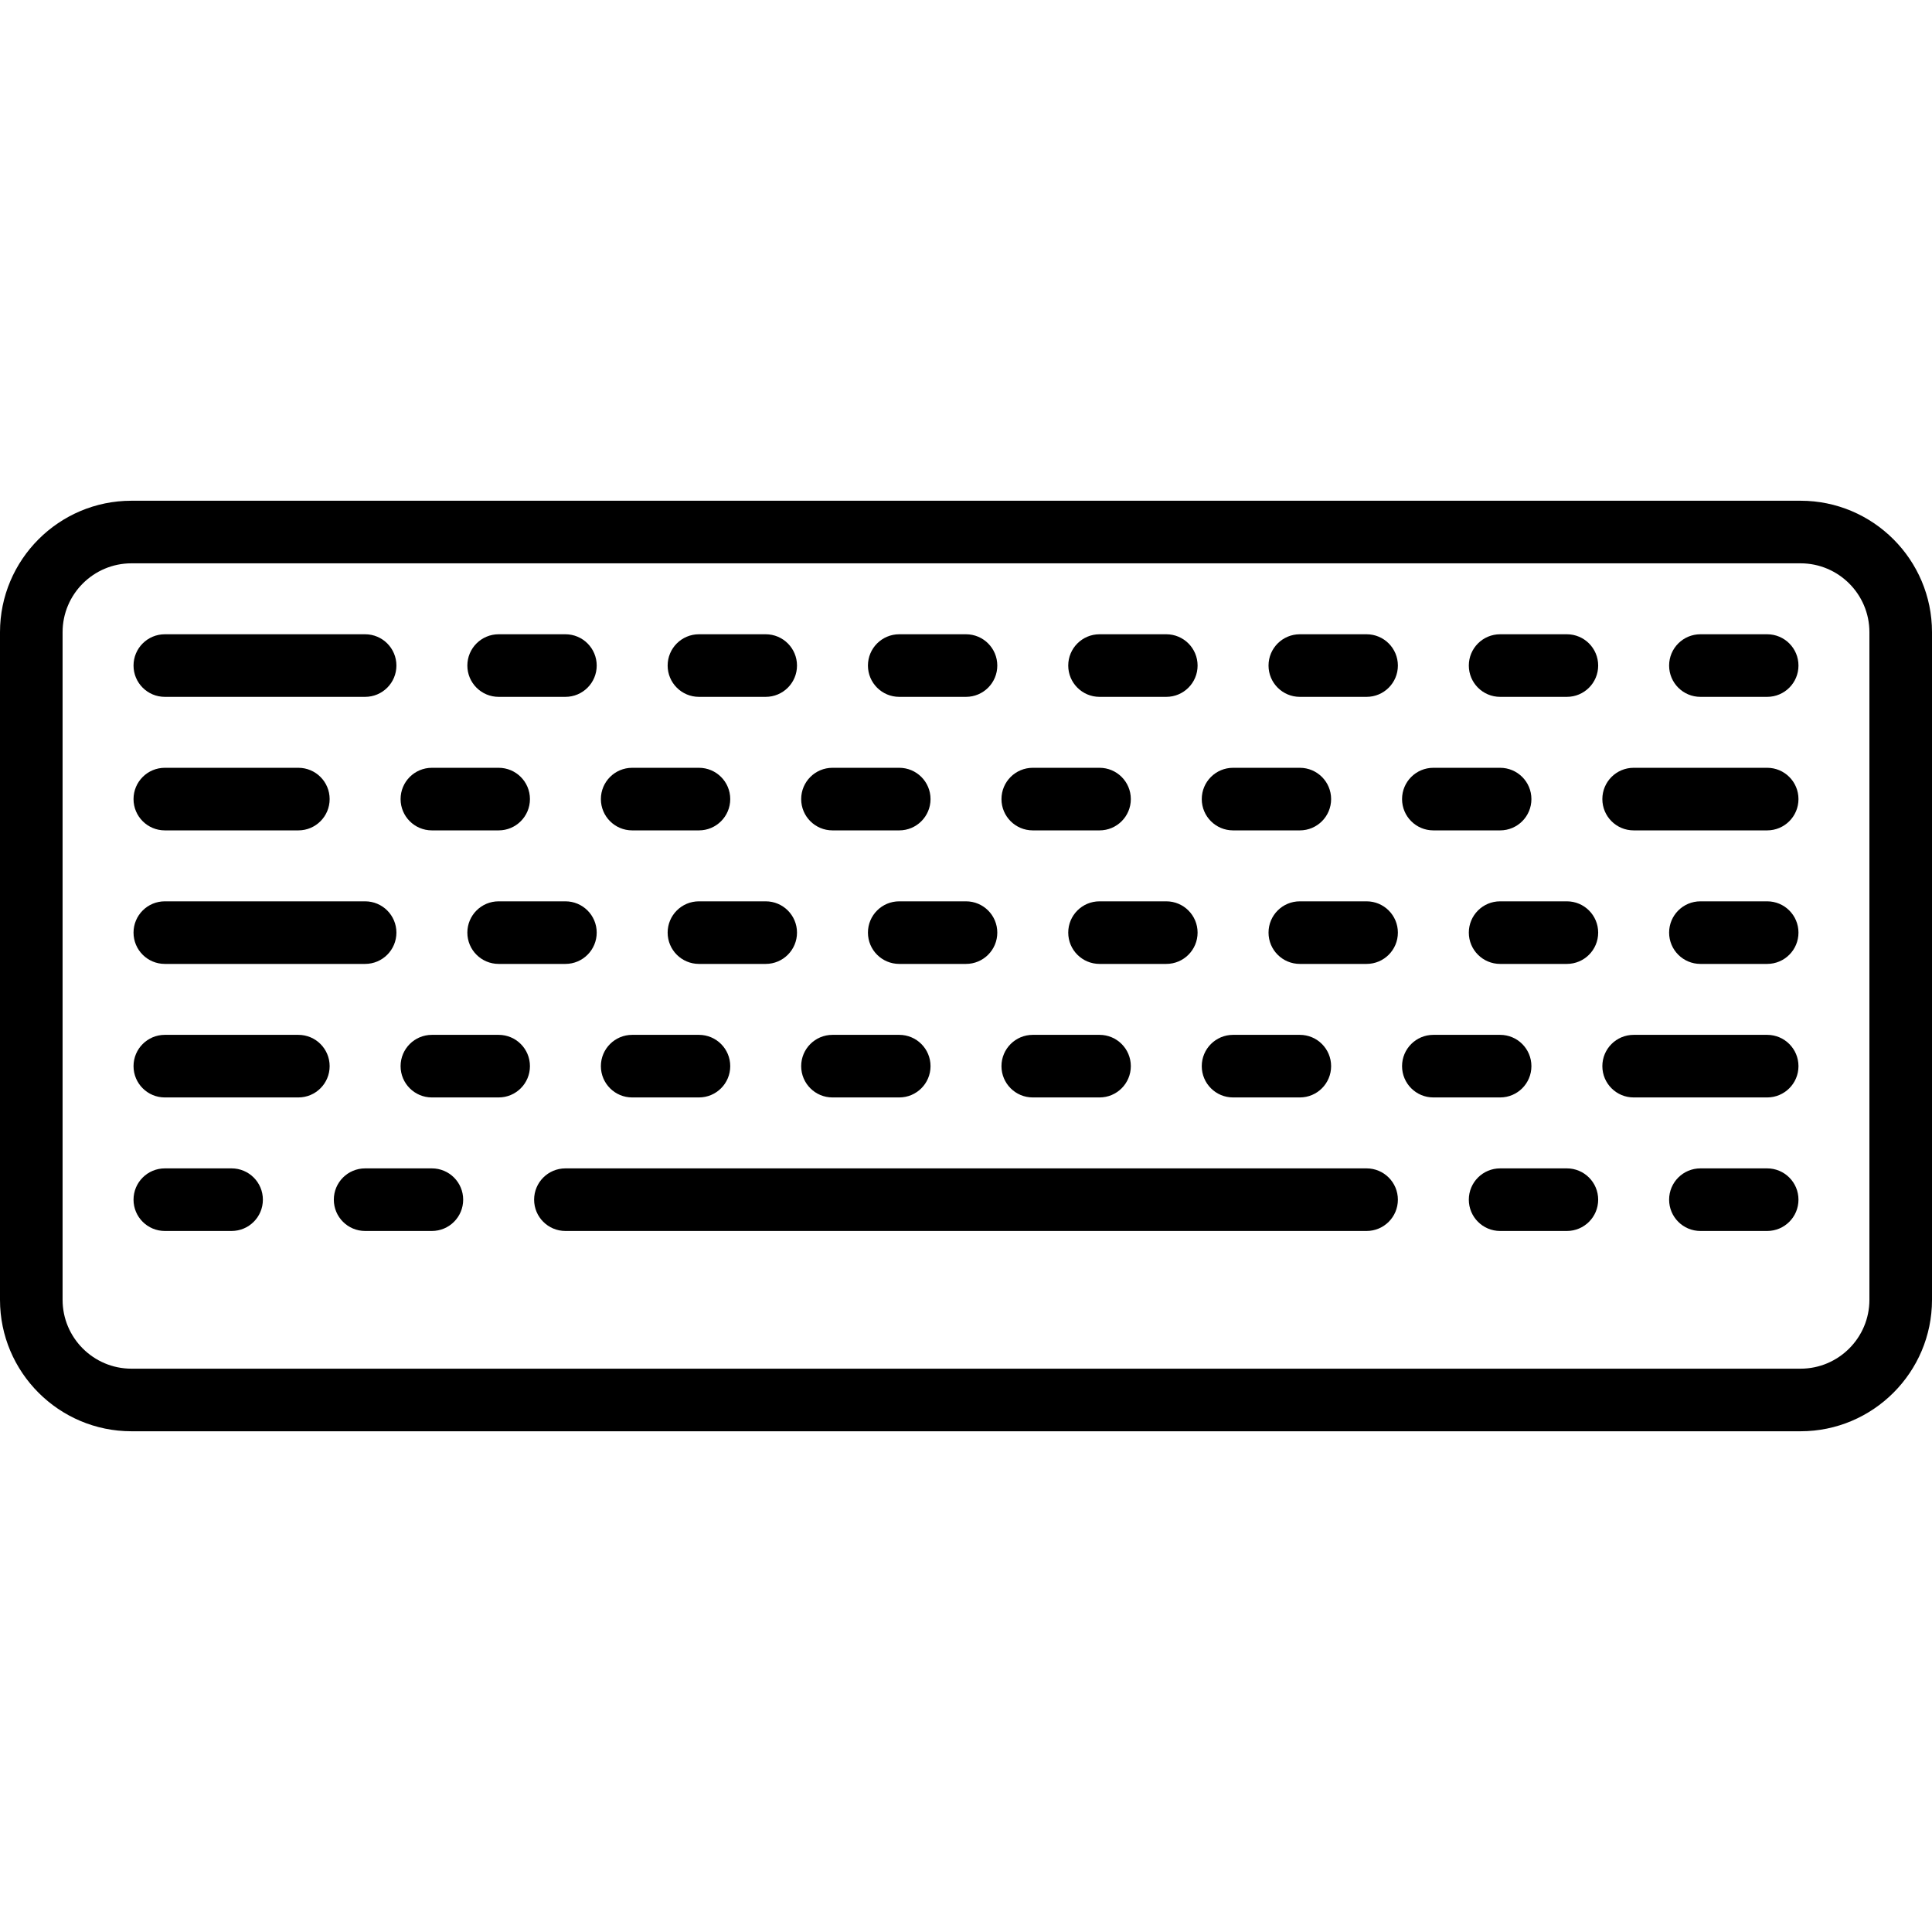<svg  xmlns="http://www.w3.org/2000/svg" id="Layer_1" style="" viewBox="0 0 463 463" x="0px" y="0px" xmlns:xml="http://www.w3.org/XML/1998/namespace" xml:space="preserve" version="1.1">
<g>
  <g>
    <g>
      <path d="M 431.5 120 h -400 C 14.131 120 0 134.131 0 151.5 v 160 C 0 328.869 14.131 343 31.5 343 h 400 c 17.369 0 31.5 -14.131 31.5 -31.5 v -160 C 463 134.131 448.869 120 431.5 120 Z M 448 311.5 c 0 9.099 -7.402 16.5 -16.5 16.5 h -400 c -9.098 0 -16.5 -7.401 -16.5 -16.5 v -160 c 0 -9.099 7.402 -16.5 16.5 -16.5 h 400 c 9.098 0 16.5 7.401 16.5 16.5 V 311.5 Z" />
      <path d="M 327.5 280 h -192 c -4.142 0 -7.5 3.357 -7.5 7.5 s 3.358 7.5 7.5 7.5 h 192 c 4.142 0 7.5 -3.357 7.5 -7.5 S 331.642 280 327.5 280 Z" />
      <path d="M 103.5 280 h -16 c -4.142 0 -7.5 3.357 -7.5 7.5 s 3.358 7.5 7.5 7.5 h 16 c 4.142 0 7.5 -3.357 7.5 -7.5 S 107.642 280 103.5 280 Z" />
      <path d="M 55.5 280 h -16 c -4.142 0 -7.5 3.357 -7.5 7.5 s 3.358 7.5 7.5 7.5 h 16 c 4.142 0 7.5 -3.357 7.5 -7.5 S 59.642 280 55.5 280 Z" />
      <path d="M 423.5 280 h -16 c -4.142 0 -7.5 3.357 -7.5 7.5 s 3.358 7.5 7.5 7.5 h 16 c 4.142 0 7.5 -3.357 7.5 -7.5 S 427.642 280 423.5 280 Z" />
      <path d="M 375.5 280 h -16 c -4.142 0 -7.5 3.357 -7.5 7.5 s 3.358 7.5 7.5 7.5 h 16 c 4.142 0 7.5 -3.357 7.5 -7.5 S 379.642 280 375.5 280 Z" />
      <path d="M 423.5 248 h -32 c -4.142 0 -7.5 3.357 -7.5 7.5 s 3.358 7.5 7.5 7.5 h 32 c 4.142 0 7.5 -3.357 7.5 -7.5 S 427.642 248 423.5 248 Z" />
      <path d="M 367 255.5 c 0 -4.143 -3.358 -7.5 -7.5 -7.5 h -16 c -4.142 0 -7.5 3.357 -7.5 7.5 s 3.358 7.5 7.5 7.5 h 16 C 363.642 263 367 259.643 367 255.5 Z" />
      <path d="M 295.5 263 h 16 c 4.142 0 7.5 -3.357 7.5 -7.5 s -3.358 -7.5 -7.5 -7.5 h -16 c -4.142 0 -7.5 3.357 -7.5 7.5 S 291.358 263 295.5 263 Z" />
      <path d="M 247.5 263 h 16 c 4.142 0 7.5 -3.357 7.5 -7.5 s -3.358 -7.5 -7.5 -7.5 h -16 c -4.142 0 -7.5 3.357 -7.5 7.5 S 243.358 263 247.5 263 Z" />
      <path d="M 199.5 263 h 16 c 4.142 0 7.5 -3.357 7.5 -7.5 s -3.358 -7.5 -7.5 -7.5 h -16 c -4.142 0 -7.5 3.357 -7.5 7.5 S 195.358 263 199.5 263 Z" />
      <path d="M 151.5 263 h 16 c 4.142 0 7.5 -3.357 7.5 -7.5 s -3.358 -7.5 -7.5 -7.5 h -16 c -4.142 0 -7.5 3.357 -7.5 7.5 S 147.358 263 151.5 263 Z" />
      <path d="M 119.5 248 h -16 c -4.142 0 -7.5 3.357 -7.5 7.5 s 3.358 7.5 7.5 7.5 h 16 c 4.142 0 7.5 -3.357 7.5 -7.5 S 123.642 248 119.5 248 Z" />
      <path d="M 71.5 248 h -32 c -4.142 0 -7.5 3.357 -7.5 7.5 s 3.358 7.5 7.5 7.5 h 32 c 4.142 0 7.5 -3.357 7.5 -7.5 S 75.642 248 71.5 248 Z" />
      <path d="M 423.5 184 h -32 c -4.142 0 -7.5 3.357 -7.5 7.5 s 3.358 7.5 7.5 7.5 h 32 c 4.142 0 7.5 -3.357 7.5 -7.5 S 427.642 184 423.5 184 Z" />
      <path d="M 343.5 199 h 16 c 4.142 0 7.5 -3.357 7.5 -7.5 s -3.358 -7.5 -7.5 -7.5 h -16 c -4.142 0 -7.5 3.357 -7.5 7.5 S 339.358 199 343.5 199 Z" />
      <path d="M 295.5 199 h 16 c 4.142 0 7.5 -3.357 7.5 -7.5 s -3.358 -7.5 -7.5 -7.5 h -16 c -4.142 0 -7.5 3.357 -7.5 7.5 S 291.358 199 295.5 199 Z" />
      <path d="M 247.5 199 h 16 c 4.142 0 7.5 -3.357 7.5 -7.5 s -3.358 -7.5 -7.5 -7.5 h -16 c -4.142 0 -7.5 3.357 -7.5 7.5 S 243.358 199 247.5 199 Z" />
      <path d="M 199.5 199 h 16 c 4.142 0 7.5 -3.357 7.5 -7.5 s -3.358 -7.5 -7.5 -7.5 h -16 c -4.142 0 -7.5 3.357 -7.5 7.5 S 195.358 199 199.5 199 Z" />
      <path d="M 151.5 199 h 16 c 4.142 0 7.5 -3.357 7.5 -7.5 s -3.358 -7.5 -7.5 -7.5 h -16 c -4.142 0 -7.5 3.357 -7.5 7.5 S 147.358 199 151.5 199 Z" />
      <path d="M 103.5 199 h 16 c 4.142 0 7.5 -3.357 7.5 -7.5 s -3.358 -7.5 -7.5 -7.5 h -16 c -4.142 0 -7.5 3.357 -7.5 7.5 S 99.358 199 103.5 199 Z" />
      <path d="M 39.5 199 h 32 c 4.142 0 7.5 -3.357 7.5 -7.5 s -3.358 -7.5 -7.5 -7.5 h -32 c -4.142 0 -7.5 3.357 -7.5 7.5 S 35.358 199 39.5 199 Z" />
      <path d="M 423.5 216 h -16 c -4.142 0 -7.5 3.357 -7.5 7.5 s 3.358 7.5 7.5 7.5 h 16 c 4.142 0 7.5 -3.357 7.5 -7.5 S 427.642 216 423.5 216 Z" />
      <path d="M 375.5 216 h -16 c -4.142 0 -7.5 3.357 -7.5 7.5 s 3.358 7.5 7.5 7.5 h 16 c 4.142 0 7.5 -3.357 7.5 -7.5 S 379.642 216 375.5 216 Z" />
      <path d="M 327.5 216 h -16 c -4.142 0 -7.5 3.357 -7.5 7.5 s 3.358 7.5 7.5 7.5 h 16 c 4.142 0 7.5 -3.357 7.5 -7.5 S 331.642 216 327.5 216 Z" />
      <path d="M 279.5 216 h -16 c -4.142 0 -7.5 3.357 -7.5 7.5 s 3.358 7.5 7.5 7.5 h 16 c 4.142 0 7.5 -3.357 7.5 -7.5 S 283.642 216 279.5 216 Z" />
      <path d="M 231.5 216 h -16 c -4.142 0 -7.5 3.357 -7.5 7.5 s 3.358 7.5 7.5 7.5 h 16 c 4.142 0 7.5 -3.357 7.5 -7.5 S 235.642 216 231.5 216 Z" />
      <path d="M 183.5 216 h -16 c -4.142 0 -7.5 3.357 -7.5 7.5 s 3.358 7.5 7.5 7.5 h 16 c 4.142 0 7.5 -3.357 7.5 -7.5 S 187.642 216 183.5 216 Z" />
      <path d="M 135.5 216 h -16 c -4.142 0 -7.5 3.357 -7.5 7.5 s 3.358 7.5 7.5 7.5 h 16 c 4.142 0 7.5 -3.357 7.5 -7.5 S 139.642 216 135.5 216 Z" />
      <path d="M 39.5 231 h 48 c 4.142 0 7.5 -3.357 7.5 -7.5 s -3.358 -7.5 -7.5 -7.5 h -48 c -4.142 0 -7.5 3.357 -7.5 7.5 S 35.358 231 39.5 231 Z" />
      <path d="M 423.5 152 h -16 c -4.142 0 -7.5 3.357 -7.5 7.5 s 3.358 7.5 7.5 7.5 h 16 c 4.142 0 7.5 -3.357 7.5 -7.5 S 427.642 152 423.5 152 Z" />
      <path d="M 375.5 152 h -16 c -4.142 0 -7.5 3.357 -7.5 7.5 s 3.358 7.5 7.5 7.5 h 16 c 4.142 0 7.5 -3.357 7.5 -7.5 S 379.642 152 375.5 152 Z" />
      <path d="M 327.5 152 h -16 c -4.142 0 -7.5 3.357 -7.5 7.5 s 3.358 7.5 7.5 7.5 h 16 c 4.142 0 7.5 -3.357 7.5 -7.5 S 331.642 152 327.5 152 Z" />
      <path d="M 263.5 167 h 16 c 4.142 0 7.5 -3.357 7.5 -7.5 s -3.358 -7.5 -7.5 -7.5 h -16 c -4.142 0 -7.5 3.357 -7.5 7.5 S 259.358 167 263.5 167 Z" />
      <path d="M 215.5 167 h 16 c 4.142 0 7.5 -3.357 7.5 -7.5 s -3.358 -7.5 -7.5 -7.5 h -16 c -4.142 0 -7.5 3.357 -7.5 7.5 S 211.358 167 215.5 167 Z" />
      <path d="M 167.5 167 h 16 c 4.142 0 7.5 -3.357 7.5 -7.5 s -3.358 -7.5 -7.5 -7.5 h -16 c -4.142 0 -7.5 3.357 -7.5 7.5 S 163.358 167 167.5 167 Z" />
      <path d="M 119.5 167 h 16 c 4.142 0 7.5 -3.357 7.5 -7.5 s -3.358 -7.5 -7.5 -7.5 h -16 c -4.142 0 -7.5 3.357 -7.5 7.5 S 115.358 167 119.5 167 Z" />
      <path d="M 39.5 167 h 48 c 4.142 0 7.5 -3.357 7.5 -7.5 s -3.358 -7.5 -7.5 -7.5 h -48 c -4.142 0 -7.5 3.357 -7.5 7.5 S 35.358 167 39.5 167 Z" />
    </g>
  </g>
</g>
<g>
</g>
<g>
</g>
<g>
</g>
<g>
</g>
<g>
</g>
<g>
</g>
<g>
</g>
<g>
</g>
<g>
</g>
<g>
</g>
<g>
</g>
<g>
</g>
<g>
</g>
<g>
</g>
<g>
</g>
</svg>
